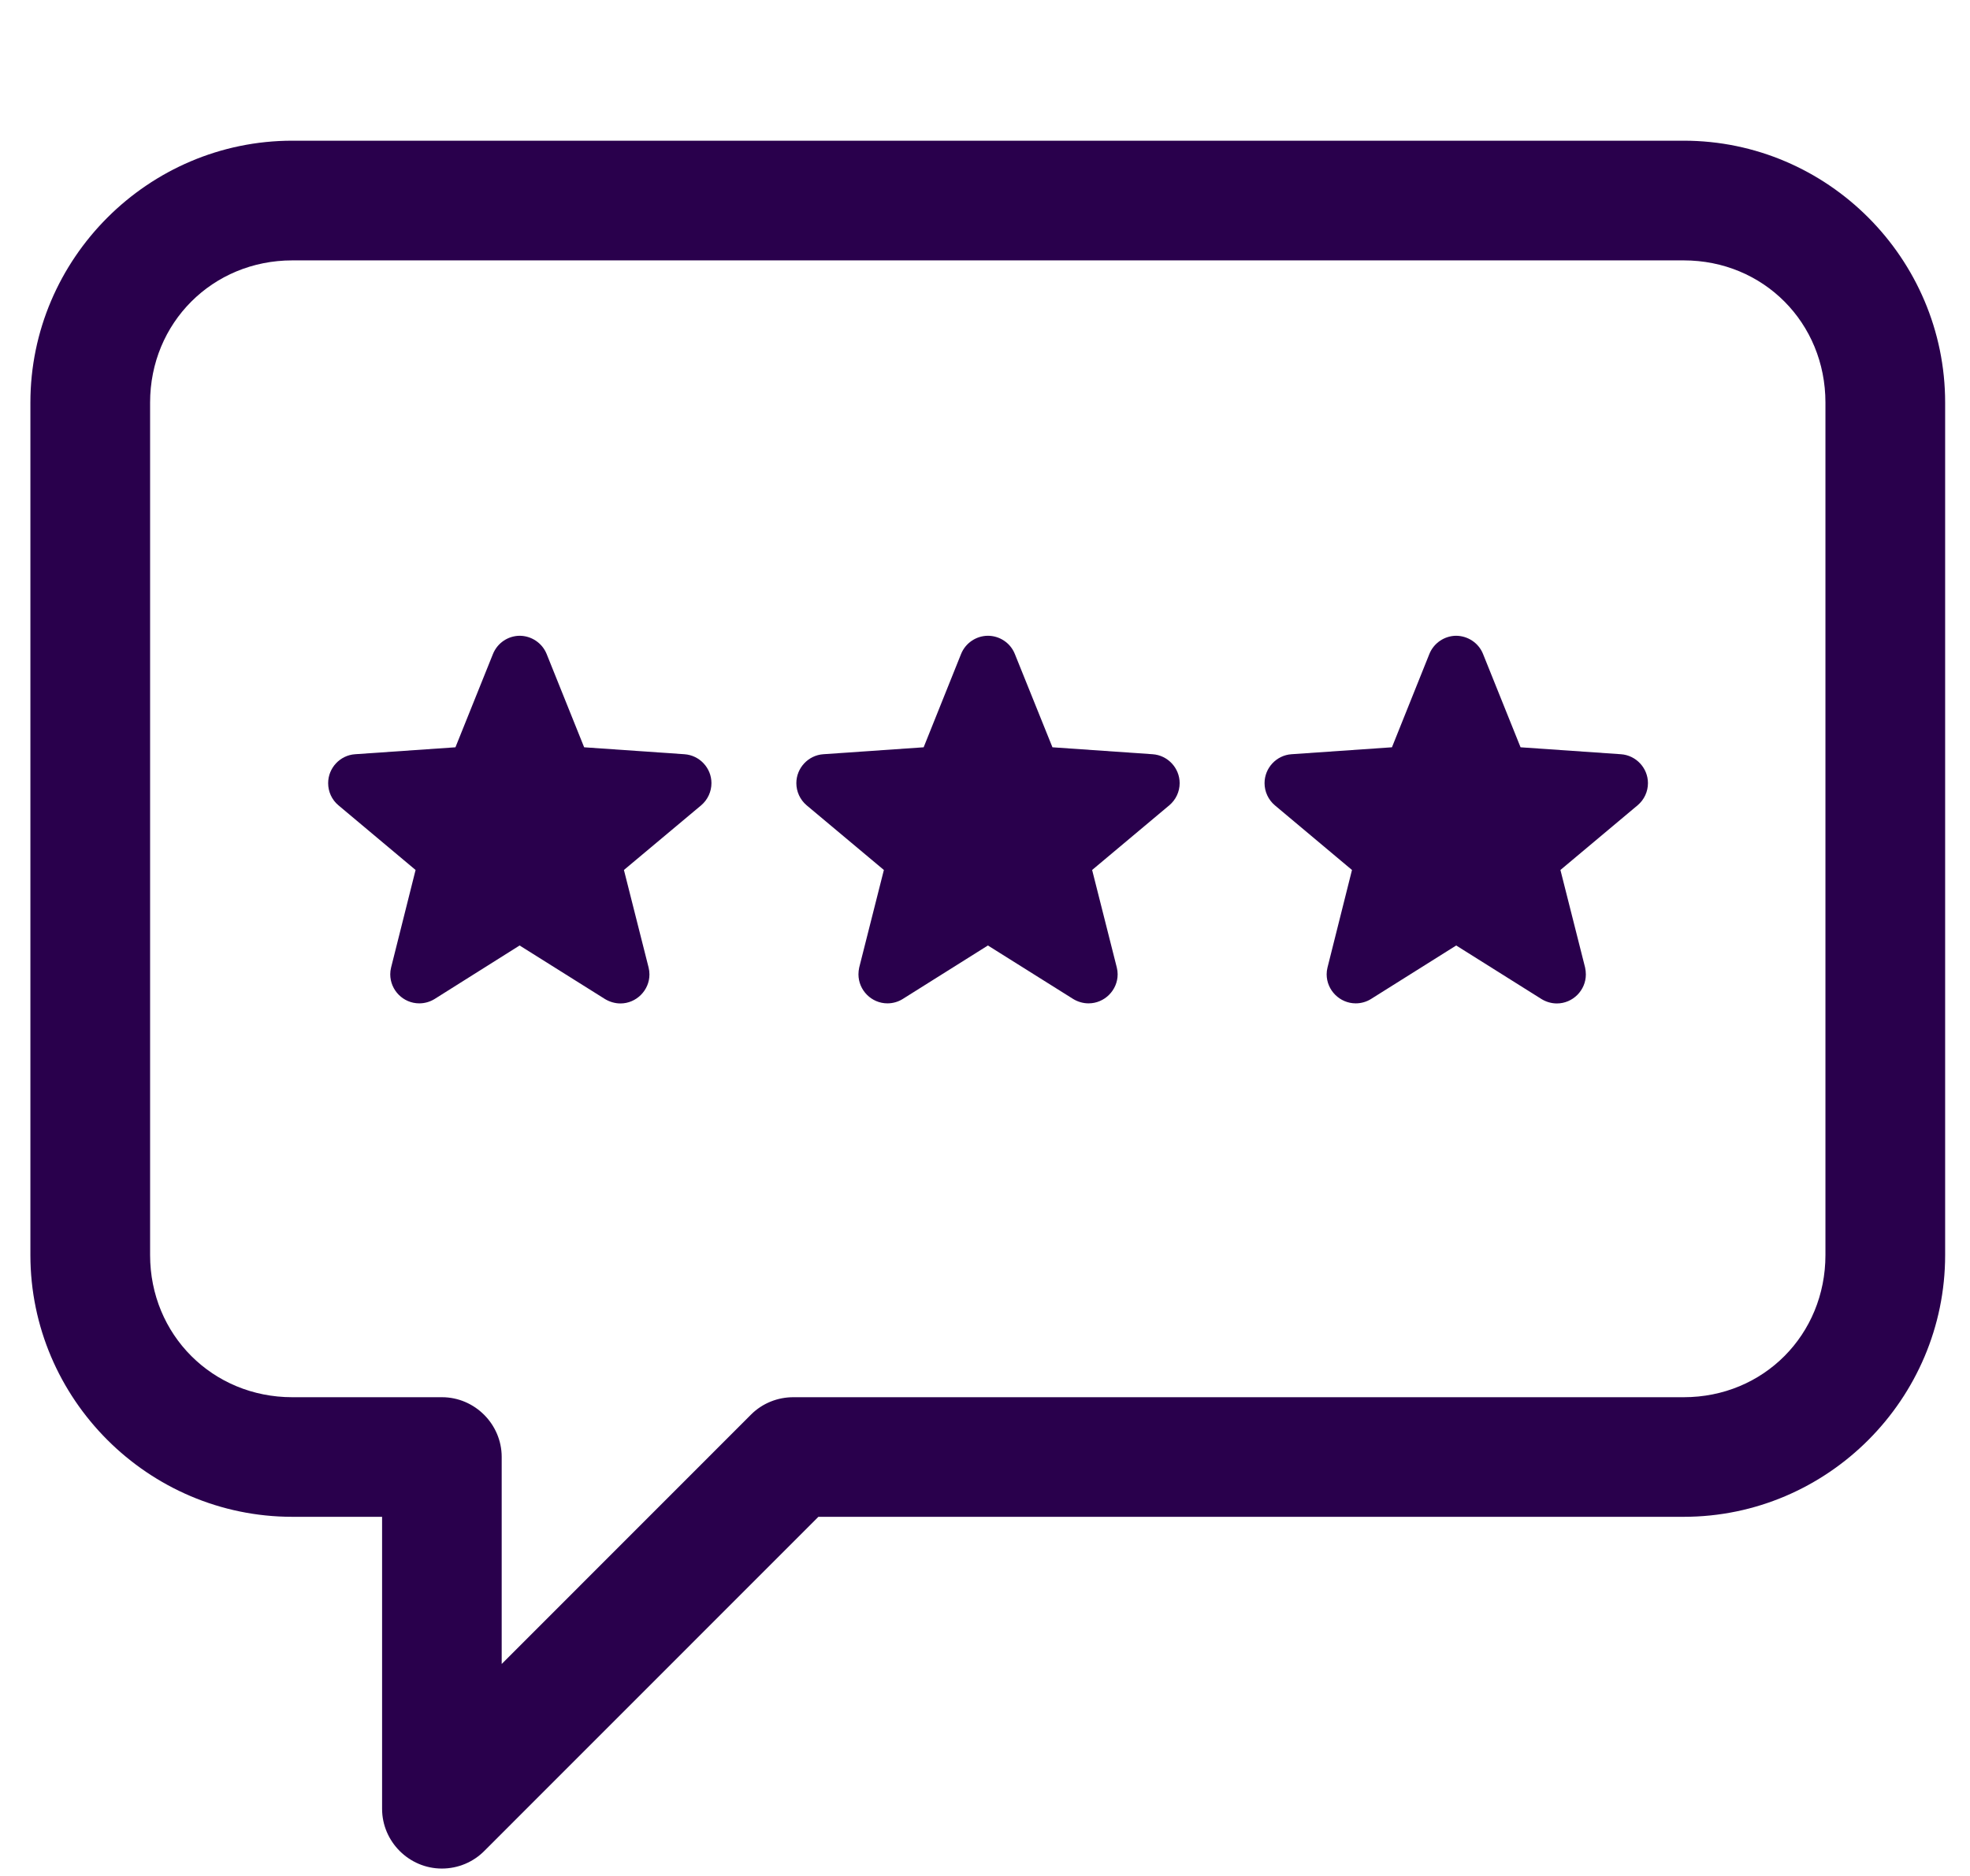 <svg width="21" height="20" viewBox="0 0 21 20" fill="none" xmlns="http://www.w3.org/2000/svg">
<path d="M3.116 1.5C1.581 1.5 0.324 2.757 0.324 4.292V13.38C0.324 14.915 1.581 16.171 3.116 16.171H4.073V19.279C4.073 19.28 4.073 19.282 4.073 19.284C4.073 19.634 4.361 19.921 4.71 19.921C4.882 19.921 5.045 19.853 5.165 19.731L8.724 16.171H17.948C19.483 16.171 20.735 14.915 20.735 13.38V4.292C20.735 2.757 19.483 1.5 17.948 1.5H3.116ZM3.116 2.776H17.948C18.799 2.776 19.459 3.442 19.459 4.292V13.38C19.459 14.23 18.799 14.896 17.948 14.896H8.46C8.291 14.895 8.128 14.96 8.008 15.079L5.348 17.74V15.531C5.347 15.183 5.061 14.897 4.713 14.896H3.116C2.266 14.896 1.6 14.23 1.6 13.38V4.292C1.6 3.442 2.266 2.776 3.116 2.776ZM5.538 6.778C5.413 6.78 5.302 6.856 5.255 6.972L4.855 7.967L3.785 8.041C3.624 8.052 3.498 8.188 3.498 8.349C3.498 8.44 3.537 8.526 3.607 8.585L4.43 9.275L4.169 10.315C4.163 10.339 4.16 10.363 4.16 10.387C4.16 10.557 4.299 10.697 4.469 10.697C4.527 10.697 4.583 10.681 4.632 10.651L5.539 10.08L6.449 10.651C6.499 10.681 6.556 10.698 6.614 10.698C6.783 10.698 6.923 10.558 6.923 10.389C6.923 10.364 6.92 10.339 6.914 10.315L6.651 9.275L7.475 8.585C7.544 8.526 7.584 8.44 7.584 8.349C7.584 8.188 7.458 8.052 7.296 8.041L6.227 7.967L5.827 6.972C5.779 6.854 5.664 6.778 5.538 6.778ZM10.528 6.778C10.404 6.78 10.292 6.856 10.245 6.972L9.846 7.967L8.776 8.041C8.616 8.052 8.489 8.188 8.489 8.349C8.489 8.44 8.529 8.526 8.598 8.585L9.422 9.275L9.159 10.315C9.154 10.339 9.151 10.363 9.151 10.387C9.151 10.557 9.29 10.697 9.46 10.697C9.517 10.697 9.574 10.681 9.622 10.651L10.531 10.08L11.441 10.651C11.491 10.681 11.547 10.697 11.604 10.697C11.774 10.697 11.914 10.557 11.914 10.387C11.914 10.363 11.911 10.339 11.905 10.315L11.642 9.275L12.465 8.585C12.535 8.526 12.575 8.44 12.575 8.349C12.575 8.188 12.448 8.052 12.287 8.041L11.219 7.967L10.818 6.972C10.771 6.854 10.655 6.777 10.528 6.778ZM15.52 6.778C15.396 6.78 15.284 6.856 15.237 6.972L14.838 7.967L13.767 8.041C13.606 8.052 13.48 8.188 13.48 8.349C13.48 8.44 13.52 8.526 13.589 8.585L14.412 9.275L14.151 10.315C14.145 10.339 14.142 10.363 14.142 10.387C14.142 10.557 14.282 10.697 14.452 10.697C14.509 10.697 14.566 10.681 14.614 10.651L15.523 10.08L16.432 10.651C16.481 10.681 16.538 10.698 16.596 10.698C16.766 10.698 16.905 10.558 16.905 10.389C16.905 10.364 16.902 10.339 16.897 10.315L16.634 9.275L17.457 8.585C17.527 8.526 17.567 8.44 17.567 8.349C17.567 8.188 17.44 8.052 17.279 8.041L16.209 7.967L15.809 6.972C15.762 6.854 15.646 6.778 15.52 6.778Z" fill="#29004C"/>
</svg>
